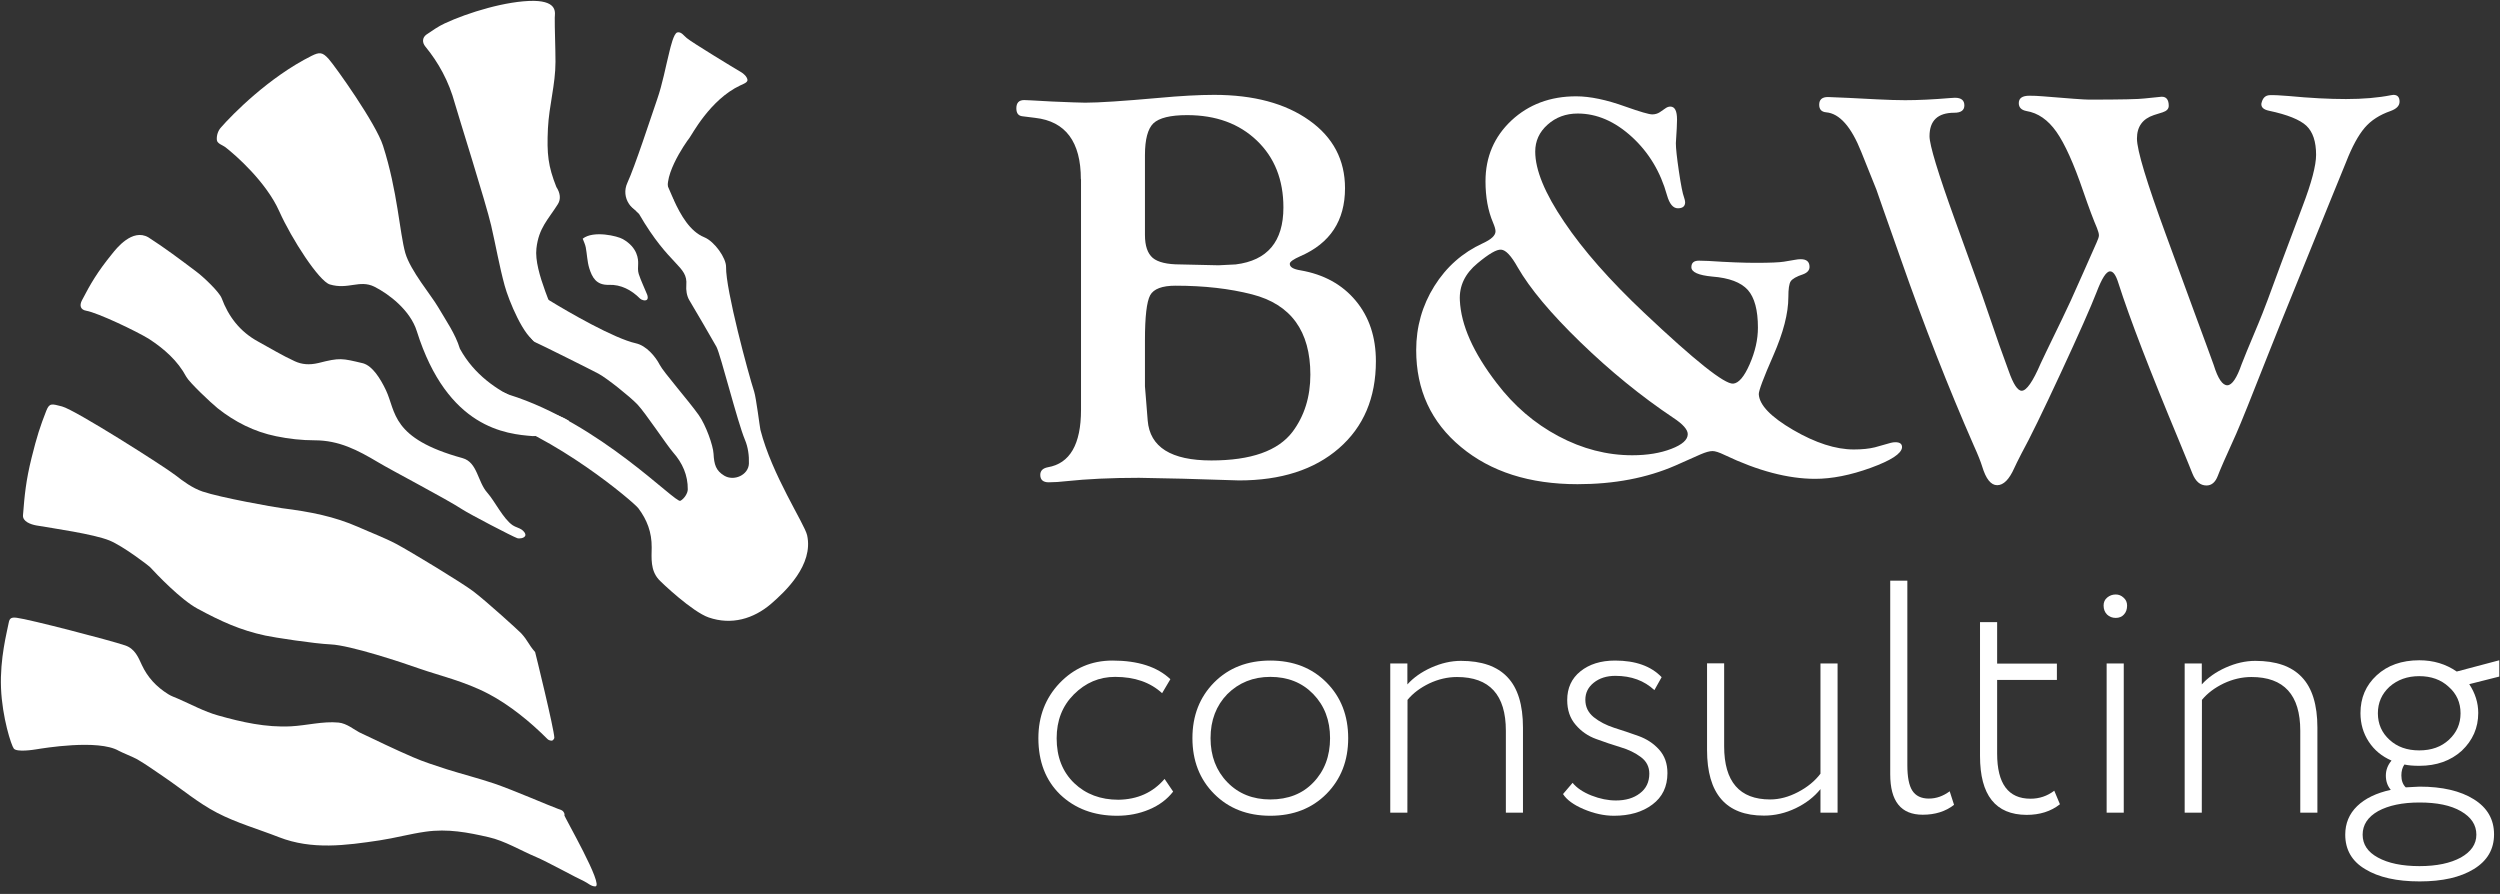 <svg width="165" height="59" viewBox="0 0 165 59" fill="none" xmlns="http://www.w3.org/2000/svg">
<rect x="0" y="0" width="165" height="59" fill="#333333" stroke="none"/>
<path fill-rule="evenodd" clip-rule="evenodd" d="M36.586 48.692C36.586 48.759 36.489 48.873 36.432 48.883C36.336 48.892 36.192 48.845 36.134 48.778C35.03 47.67 33.647 46.533 32.244 45.797C30.688 44.976 28.959 44.575 27.73 44.145C26.548 43.724 23.119 42.587 21.823 42.53C20.737 42.482 18.077 42.072 17.51 41.947C15.867 41.594 14.609 41.021 13.034 40.171C11.92 39.569 10.335 37.897 9.903 37.429C9.816 37.333 8.116 36.034 7.223 35.671C6.157 35.241 3.496 34.869 2.392 34.678C2.027 34.611 1.479 34.42 1.518 33.999C1.623 32.671 1.71 31.726 2.084 30.216C2.44 28.783 2.651 28.143 3.054 27.112C3.266 26.577 3.419 26.653 4.092 26.825C4.956 27.045 10.825 30.78 11.565 31.353C12.102 31.773 12.698 32.213 13.37 32.442C14.552 32.843 18.086 33.474 18.615 33.541C20.497 33.78 22.063 34.085 23.648 34.783C24.483 35.155 25.357 35.48 26.154 35.9C27.086 36.397 30.506 38.47 31.245 39.034C32.158 39.731 34.223 41.613 34.396 41.795C34.866 42.31 34.857 42.511 35.318 43.036C35.337 43.094 36.576 48.138 36.586 48.692Z" fill="white"/>
<path fill-rule="evenodd" clip-rule="evenodd" d="M0.912 49.408C0.749 49.208 0.144 47.355 0.067 45.406C-0.01 43.438 0.461 41.718 0.576 41.097C0.634 40.782 0.768 40.734 1.105 40.773C1.911 40.868 7.281 42.263 8.26 42.597C8.913 42.817 9.134 43.4 9.365 43.896C9.74 44.699 10.316 45.329 11.103 45.816C11.296 45.941 11.526 46.017 11.747 46.113C12.631 46.495 13.476 46.963 14.398 47.221C15.954 47.66 17.548 48.023 19.21 47.937C20.257 47.88 21.304 47.593 22.341 47.689C22.889 47.737 23.427 48.195 23.705 48.329C24.877 48.883 26.049 49.456 27.25 49.972C27.97 50.287 28.738 50.526 29.497 50.775C30.525 51.099 31.591 51.367 32.609 51.711C33.848 52.131 36.307 53.201 36.826 53.383C36.941 53.421 37.066 53.459 37.143 53.526C37.21 53.593 37.287 53.717 37.248 53.803C37.219 53.879 39.909 58.513 39.285 58.503C39.006 58.503 38.795 58.274 38.545 58.159C38.122 57.977 36.057 56.841 35.385 56.564C34.386 56.143 33.31 55.494 32.254 55.255C30.88 54.94 29.555 54.682 28.085 54.892C27.067 55.035 26.068 55.312 25.05 55.465C22.822 55.799 20.593 56.105 18.413 55.255C17.049 54.72 15.599 54.309 14.321 53.64C13.072 52.991 12.006 52.083 10.854 51.3C10.258 50.899 9.682 50.478 9.058 50.115C8.846 49.991 8.001 49.647 7.838 49.552C6.483 48.768 2.805 49.389 2.392 49.456C2.219 49.485 1.114 49.657 0.912 49.408Z" fill="white"/>
<path fill-rule="evenodd" clip-rule="evenodd" d="M43.328 10.938C44.02 11.387 44.606 14.893 46.479 15.658C47.161 15.934 47.929 17.033 47.92 17.616C47.891 19.116 49.389 24.656 49.773 25.841C49.908 26.261 50.148 28.21 50.186 28.363C50.945 31.344 53.106 34.582 53.27 35.327C53.702 37.286 51.829 39.043 50.888 39.855C49.725 40.849 48.275 41.269 46.777 40.753C45.691 40.381 43.636 38.432 43.472 38.241C42.925 37.63 43.002 36.846 43.011 36.13C43.021 35.136 42.704 34.305 42.128 33.541C41.83 33.149 36.653 28.726 31.889 27.322C31.495 26.94 30.842 25.956 31.12 25.736C31.783 25.191 33.483 26.013 33.598 26.051C39.592 27.924 44.577 33.235 44.904 33.054C45.144 32.929 45.393 32.566 45.393 32.299C45.403 31.372 45.048 30.56 44.414 29.844C43.991 29.357 42.598 27.245 42.06 26.682C41.561 26.166 40.082 24.981 39.505 24.666C39.044 24.418 35.731 22.765 35.318 22.583C34.578 22.249 34.29 18.628 36.221 19.803C37.527 20.606 40.543 22.345 41.974 22.66C42.656 22.813 43.261 23.529 43.54 24.074C43.789 24.561 45.413 26.405 46.114 27.389C46.594 28.067 47.065 29.404 47.093 29.939C47.132 30.665 47.247 31.057 47.795 31.391C48.438 31.783 49.399 31.353 49.428 30.598C49.447 30.073 49.37 29.509 49.168 29.032C48.669 27.847 47.564 23.415 47.286 22.889C47.045 22.45 45.749 20.233 45.489 19.803C45.326 19.526 45.269 19.144 45.297 18.82C45.403 17.511 44.202 17.616 42.176 14.119C41.964 13.938 41.791 13.709 41.599 13.518C41.014 12.944 42.886 10.661 43.328 10.938Z" fill="white"/>
<path fill-rule="evenodd" clip-rule="evenodd" d="M21.765 18.772C21.054 18.552 19.258 15.791 18.432 13.947C17.568 12.008 15.541 10.222 14.849 9.696C14.696 9.582 14.331 9.477 14.312 9.238C14.283 8.913 14.408 8.607 14.581 8.416C15.33 7.556 17.75 5.092 20.564 3.687C21.083 3.43 21.285 3.43 21.698 3.898C22.13 4.385 24.819 8.158 25.28 9.62C26.241 12.61 26.375 15.371 26.75 16.699C27.086 17.864 28.46 19.488 28.911 20.262C29.43 21.151 30.054 22.029 30.352 23.013C32.244 26.471 36.384 27.006 37.517 27.752C37.882 27.991 35.712 28.822 35.164 28.783C33.425 28.65 29.535 28.287 27.509 21.857C27.077 20.472 25.655 19.393 24.695 18.915C23.724 18.447 22.975 19.135 21.765 18.772Z" fill="white"/>
<path fill-rule="evenodd" clip-rule="evenodd" d="M5.696 20.51C5.302 20.444 5.235 20.157 5.408 19.823C5.974 18.733 6.426 17.95 7.405 16.747C7.665 16.422 8.731 15.046 9.797 15.667C10.883 16.364 11.91 17.138 12.938 17.912C13.418 18.265 14.465 19.259 14.629 19.679C15.07 20.864 15.81 21.877 17.039 22.545C17.894 23.013 18.624 23.462 19.46 23.844C19.921 24.055 20.411 24.102 21.016 23.959C22.447 23.596 22.553 23.644 23.965 23.978C24.589 24.16 25.098 24.972 25.473 25.755C26.145 27.169 25.79 28.936 30.525 30.235C31.524 30.512 31.505 31.793 32.177 32.538C32.648 33.063 33.214 34.248 33.839 34.668C34.021 34.792 34.271 34.84 34.444 34.964C34.559 35.05 34.722 35.222 34.665 35.365C34.588 35.528 34.271 35.566 34.136 35.518C33.829 35.413 30.986 33.932 30.506 33.617C29.459 32.929 25.828 31.038 24.944 30.503C23.609 29.71 22.38 29.06 20.766 29.06C19.921 29.06 19.056 28.965 18.23 28.793C16.77 28.497 15.493 27.838 14.369 26.949C13.937 26.605 12.487 25.23 12.294 24.867C11.728 23.806 10.835 23.023 9.826 22.364C8.981 21.848 6.455 20.644 5.696 20.51Z" fill="white"/>
<path fill-rule="evenodd" clip-rule="evenodd" d="M36.614 1.165C36.605 1.796 36.662 3.191 36.662 4.079C36.662 5.589 36.24 6.936 36.163 8.483C36.086 10.174 36.173 10.957 36.72 12.342C36.97 12.725 37.037 13.135 36.816 13.479C36.173 14.502 35.558 15.037 35.404 16.393C35.222 17.969 36.672 20.654 36.855 21.685C36.922 22.077 37.066 22.354 36.739 22.545C36.269 22.822 35.414 22.583 35.414 22.583C34.588 22.306 33.57 19.813 33.31 18.858C32.955 17.558 32.724 16.212 32.417 14.884C32.09 13.46 30.208 7.499 30.025 6.84C29.622 5.35 28.93 4.117 28.076 3.076C27.855 2.809 27.864 2.484 28.143 2.283C28.537 2.016 28.93 1.739 29.343 1.548C30.88 0.831 33.435 0.048 35.231 0.057C36.864 0.086 36.614 0.898 36.614 1.165Z" fill="white"/>
<path fill-rule="evenodd" clip-rule="evenodd" d="M45.489 9.123C45.307 9.343 43.415 12.018 44.308 12.973C44.932 13.642 43.588 13.986 42.685 14.043C41.696 14.11 40.956 13.04 41.407 12.066C41.907 10.986 42.983 7.681 43.367 6.572C43.732 5.522 43.924 4.433 44.193 3.363C44.25 3.143 44.462 2.197 44.702 2.14C44.961 2.073 45.144 2.369 45.326 2.512C45.662 2.799 48.4 4.461 48.89 4.748C49.091 4.862 49.293 5.054 49.331 5.254C49.37 5.436 49.053 5.55 48.861 5.636C46.844 6.582 45.643 8.942 45.489 9.123Z" fill="white"/>
<path fill-rule="evenodd" clip-rule="evenodd" d="M42.118 17.406C42.108 17.635 42.089 17.874 42.157 18.084C42.31 18.552 42.531 18.991 42.714 19.45C42.752 19.546 42.781 19.718 42.694 19.784C42.579 19.88 42.329 19.794 42.243 19.708C41.676 19.135 40.975 18.772 40.197 18.8C39.352 18.829 39.083 18.313 38.891 17.702C38.756 17.262 38.747 16.785 38.66 16.326C38.622 16.135 38.535 15.954 38.459 15.753C39.169 15.189 40.773 15.581 41.11 15.782C42.099 16.345 42.128 17.129 42.118 17.406Z" fill="white"/>
<path fill-rule="evenodd" clip-rule="evenodd" d="M76.862 51.409L77.427 52.245C77.034 52.754 76.507 53.148 75.847 53.426C75.186 53.705 74.478 53.84 73.722 53.84C72.2 53.84 70.946 53.369 69.969 52.437C69.012 51.505 68.533 50.265 68.533 48.719C68.533 47.277 69.002 46.067 69.931 45.087C70.879 44.097 72.037 43.597 73.425 43.597C75.11 43.597 76.383 44.011 77.245 44.827L76.699 45.75C75.924 45.039 74.899 44.674 73.597 44.674C72.554 44.674 71.644 45.058 70.869 45.836C70.113 46.595 69.739 47.556 69.739 48.728C69.739 49.958 70.122 50.938 70.898 51.687C71.663 52.418 72.64 52.783 73.817 52.783C75.072 52.764 76.086 52.312 76.862 51.409Z" fill="white"/>
<path fill-rule="evenodd" clip-rule="evenodd" d="M80.136 52.398C81.093 53.359 82.328 53.84 83.84 53.84C85.353 53.84 86.588 53.359 87.545 52.398C88.502 51.428 88.981 50.208 88.981 48.719C88.981 47.229 88.502 45.999 87.545 45.039C86.588 44.078 85.353 43.597 83.84 43.597C82.328 43.597 81.093 44.078 80.136 45.039C79.178 46.009 78.7 47.229 78.7 48.719C78.7 50.208 79.178 51.438 80.136 52.398ZM86.674 51.649C85.966 52.389 85.018 52.764 83.84 52.764C82.692 52.764 81.744 52.389 81.007 51.63C80.27 50.871 79.896 49.9 79.896 48.719C79.896 47.537 80.27 46.566 81.007 45.807C81.763 45.058 82.711 44.674 83.84 44.674C84.989 44.674 85.937 45.048 86.674 45.807C87.411 46.566 87.784 47.537 87.784 48.719C87.784 49.91 87.411 50.89 86.674 51.649Z" fill="white"/>
<path fill-rule="evenodd" clip-rule="evenodd" d="M92.887 53.638H91.757V43.79H92.887V45.173C93.289 44.722 93.825 44.347 94.466 44.059C95.117 43.77 95.768 43.617 96.419 43.617C97.788 43.617 98.812 43.972 99.492 44.693C100.172 45.404 100.516 46.518 100.516 48.017V53.638H99.387V48.229C99.387 45.865 98.315 44.683 96.161 44.683C95.538 44.683 94.926 44.827 94.332 45.106C93.739 45.394 93.26 45.75 92.896 46.192L92.887 53.638Z" fill="white"/>
<path fill-rule="evenodd" clip-rule="evenodd" d="M108.855 51.063C108.855 50.611 108.673 50.246 108.299 49.968C107.926 49.689 107.476 49.468 106.949 49.314C106.423 49.151 105.887 48.978 105.351 48.776C104.815 48.584 104.355 48.267 103.991 47.835C103.618 47.402 103.436 46.864 103.436 46.201C103.436 45.413 103.723 44.779 104.307 44.309C104.891 43.838 105.648 43.597 106.595 43.597C107.945 43.597 108.969 43.963 109.668 44.693L109.19 45.548C108.519 44.923 107.667 44.606 106.614 44.606C106.03 44.606 105.561 44.76 105.188 45.058C104.815 45.356 104.633 45.73 104.633 46.182C104.633 46.653 104.815 47.028 105.188 47.335C105.561 47.633 106.011 47.864 106.538 48.036C107.064 48.2 107.6 48.382 108.137 48.574C108.673 48.767 109.132 49.064 109.496 49.468C109.869 49.881 110.051 50.39 110.051 51.025C110.051 51.918 109.716 52.61 109.056 53.1C108.395 53.599 107.543 53.84 106.519 53.84C105.877 53.84 105.207 53.696 104.508 53.398C103.857 53.119 103.407 52.792 103.159 52.408L103.79 51.668C104.068 52.005 104.48 52.283 105.035 52.504C105.6 52.725 106.136 52.831 106.653 52.831C107.294 52.831 107.821 52.677 108.232 52.36C108.644 52.053 108.855 51.611 108.855 51.063Z" fill="white"/>
<path fill-rule="evenodd" clip-rule="evenodd" d="M120.151 43.79H121.28V53.638H120.151V52.081C119.739 52.591 119.203 53.013 118.523 53.34C117.844 53.667 117.145 53.83 116.417 53.83C113.919 53.83 112.665 52.389 112.665 49.497V43.78H113.794V49.257C113.794 51.591 114.809 52.764 116.829 52.764C117.441 52.764 118.054 52.6 118.676 52.273C119.299 51.947 119.787 51.543 120.151 51.063V43.79Z" fill="white"/>
<path fill-rule="evenodd" clip-rule="evenodd" d="M124.755 51.101V38.323H125.885V50.496C125.885 51.274 125.99 51.831 126.21 52.177C126.43 52.523 126.794 52.706 127.302 52.706C127.799 52.706 128.249 52.542 128.68 52.225L128.967 53.119C128.403 53.561 127.713 53.772 126.9 53.772C125.464 53.772 124.755 52.888 124.755 51.101Z" fill="white"/>
<path fill-rule="evenodd" clip-rule="evenodd" d="M130.681 49.9V41.061H131.811V43.799H135.755V44.875H131.811V49.737C131.811 51.726 132.548 52.715 134.012 52.715C134.596 52.715 135.113 52.542 135.582 52.187L135.956 53.081C135.362 53.551 134.625 53.782 133.754 53.782C131.705 53.772 130.681 52.485 130.681 49.9Z" fill="white"/>
<path fill-rule="evenodd" clip-rule="evenodd" d="M139.076 39.437C138.914 39.572 138.837 39.745 138.837 39.966C138.837 40.206 138.914 40.408 139.067 40.561C139.22 40.706 139.411 40.782 139.641 40.782C139.861 40.782 140.043 40.706 140.177 40.561C140.321 40.408 140.388 40.215 140.388 39.966C140.388 39.754 140.311 39.581 140.158 39.447C140.005 39.303 139.833 39.236 139.641 39.236C139.421 39.236 139.239 39.303 139.076 39.437ZM139.038 53.638H140.168V43.79H139.038V53.638Z" fill="white"/>
<path fill-rule="evenodd" clip-rule="evenodd" d="M145.318 53.638H144.188V43.79H145.318V45.173C145.72 44.722 146.256 44.347 146.898 44.059C147.548 43.77 148.199 43.617 148.85 43.617C150.219 43.617 151.244 43.972 151.923 44.693C152.603 45.404 152.948 46.518 152.948 48.017V53.638H151.818V48.229C151.818 45.865 150.746 44.683 148.592 44.683C147.97 44.683 147.357 44.827 146.763 45.106C146.17 45.394 145.691 45.75 145.328 46.192L145.318 53.638Z" fill="white"/>
<path fill-rule="evenodd" clip-rule="evenodd" d="M154.786 55.089C154.786 54.349 155.044 53.715 155.571 53.205C156.097 52.696 156.834 52.341 157.792 52.129C157.571 51.87 157.466 51.553 157.466 51.188C157.466 50.823 157.591 50.496 157.839 50.198C157.198 49.919 156.7 49.506 156.336 48.949C155.973 48.392 155.791 47.767 155.791 47.066C155.791 46.057 156.145 45.231 156.863 44.568C157.571 43.915 158.51 43.578 159.677 43.578C160.606 43.578 161.429 43.828 162.138 44.318H162.157L164.952 43.578V44.654L162.971 45.154C163.363 45.75 163.564 46.384 163.564 47.056C163.564 48.036 163.2 48.863 162.473 49.554C161.745 50.208 160.817 50.544 159.677 50.544C159.266 50.544 158.94 50.515 158.691 50.458C158.557 50.65 158.49 50.89 158.49 51.178C158.49 51.514 158.586 51.774 158.778 51.966C159.014 51.954 159.206 51.943 159.352 51.935C159.549 51.924 159.664 51.918 159.697 51.918C161.19 51.918 162.387 52.197 163.277 52.754C164.167 53.311 164.607 54.08 164.607 55.069C164.607 56.049 164.167 56.808 163.277 57.356C162.387 57.904 161.2 58.173 159.697 58.173C158.184 58.173 156.987 57.904 156.107 57.366C155.226 56.847 154.786 56.078 154.786 55.089ZM155.934 55.089C155.934 55.732 156.269 56.232 156.94 56.597C157.619 56.972 158.538 57.164 159.687 57.164C160.817 57.164 161.726 56.972 162.415 56.597C163.095 56.213 163.44 55.713 163.44 55.089C163.44 54.445 163.105 53.936 162.425 53.542C161.745 53.148 160.836 52.965 159.687 52.965C158.557 52.965 157.648 53.157 156.959 53.532C156.279 53.916 155.934 54.435 155.934 55.089ZM156.94 47.076C156.94 46.374 157.198 45.798 157.705 45.327C158.241 44.856 158.892 44.626 159.668 44.626C160.453 44.626 161.104 44.856 161.611 45.327C162.138 45.788 162.396 46.374 162.396 47.076C162.396 47.777 162.138 48.353 161.63 48.824C161.123 49.295 160.472 49.526 159.668 49.526C158.864 49.526 158.213 49.295 157.705 48.824C157.198 48.363 156.94 47.777 156.94 47.076Z" fill="white"/>
<path fill-rule="evenodd" clip-rule="evenodd" d="M71.337 11.828C71.337 9.364 70.332 8.009 68.323 7.779L67.481 7.674C67.213 7.646 67.079 7.474 67.079 7.149C67.079 6.786 67.251 6.605 67.596 6.605L68.055 6.624L69.433 6.7C70.572 6.748 71.299 6.777 71.624 6.777C72.504 6.777 74.122 6.672 76.466 6.462C77.911 6.328 79.136 6.261 80.131 6.261C82.743 6.261 84.839 6.825 86.408 7.942C87.987 9.059 88.771 10.558 88.771 12.42C88.771 14.569 87.786 16.058 85.824 16.908C85.374 17.108 85.135 17.271 85.126 17.404C85.116 17.624 85.355 17.767 85.843 17.844C87.374 18.111 88.59 18.779 89.479 19.849C90.369 20.918 90.809 22.245 90.809 23.84C90.809 26.256 89.996 28.175 88.369 29.588C86.743 31.002 84.542 31.708 81.777 31.708L78.045 31.594L75.174 31.536C73.337 31.536 71.739 31.613 70.39 31.756C69.969 31.804 69.576 31.832 69.213 31.832C68.849 31.832 68.658 31.67 68.658 31.345C68.658 31.069 68.821 30.906 69.156 30.839C70.61 30.591 71.347 29.331 71.347 27.049V11.828H71.337ZM75.567 10.233V15.504C75.567 16.23 75.739 16.726 76.083 17.023C76.428 17.309 77.031 17.452 77.882 17.452L80.418 17.509L81.556 17.452C83.652 17.194 84.705 15.944 84.705 13.69C84.705 11.866 84.121 10.396 82.954 9.279C81.786 8.161 80.255 7.598 78.351 7.598C77.251 7.598 76.504 7.779 76.121 8.142C75.758 8.496 75.567 9.193 75.567 10.233ZM75.567 25.502V22.456C75.567 20.899 75.681 19.916 75.911 19.486C76.141 19.066 76.705 18.856 77.585 18.856C79.471 18.856 81.155 19.047 82.638 19.429C85.202 20.088 86.484 21.854 86.484 24.728C86.484 26.189 86.092 27.45 85.307 28.5C84.351 29.76 82.561 30.39 79.949 30.39C77.298 30.39 75.892 29.512 75.748 27.755L75.624 26.199L75.567 25.502Z" fill="white"/>
<path fill-rule="evenodd" clip-rule="evenodd" d="M107.277 7.035C106.033 6.586 104.942 6.357 104.024 6.357C102.321 6.357 100.895 6.891 99.756 7.951C98.617 9.021 98.043 10.357 98.043 11.962C98.043 13.002 98.206 13.91 98.541 14.693C98.646 14.941 98.704 15.132 98.704 15.265C98.704 15.542 98.426 15.8 97.862 16.058C96.531 16.669 95.46 17.614 94.666 18.884C93.871 20.154 93.469 21.568 93.469 23.105C93.469 25.74 94.455 27.87 96.426 29.503C98.388 31.135 100.952 31.956 104.119 31.956C106.54 31.956 108.693 31.546 110.578 30.725L112.234 29.989C112.569 29.846 112.827 29.77 113.028 29.77C113.2 29.77 113.468 29.856 113.822 30.028C116.023 31.078 118.013 31.603 119.802 31.603C120.903 31.603 122.128 31.364 123.467 30.878C124.807 30.39 125.496 29.942 125.534 29.531C125.544 29.302 125.4 29.187 125.094 29.187C125.008 29.187 124.912 29.197 124.797 29.226L123.745 29.522C123.362 29.617 122.903 29.665 122.348 29.665C121.161 29.665 119.822 29.235 118.348 28.376C116.874 27.516 116.119 26.733 116.08 26.017C116.071 25.798 116.386 24.948 117.037 23.468C117.697 21.959 118.032 20.68 118.032 19.601C118.032 19.075 118.08 18.732 118.185 18.569C118.291 18.407 118.568 18.245 119.008 18.102C119.286 17.996 119.429 17.834 119.429 17.614C119.429 17.28 119.238 17.108 118.855 17.108C118.74 17.108 118.606 17.118 118.472 17.147L117.736 17.271C117.439 17.319 116.827 17.347 115.889 17.347C115.095 17.347 114.061 17.309 112.769 17.223C112.751 17.222 112.733 17.221 112.714 17.221C112.506 17.212 112.313 17.204 112.128 17.204C111.793 17.204 111.631 17.347 111.631 17.634C111.631 17.958 112.09 18.168 113.009 18.254C114.128 18.34 114.903 18.636 115.353 19.133C115.803 19.639 116.023 20.47 116.023 21.625C116.023 22.408 115.841 23.21 115.477 24.041C115.114 24.871 114.75 25.292 114.387 25.32C113.812 25.358 111.86 23.802 108.531 20.66C106.263 18.522 104.493 16.516 103.23 14.635C101.957 12.754 101.325 11.217 101.325 10.004C101.325 9.307 101.593 8.715 102.139 8.228C102.684 7.741 103.344 7.493 104.129 7.493C105.392 7.493 106.579 8.009 107.698 9.03C108.818 10.052 109.593 11.341 110.023 12.888C110.186 13.461 110.425 13.747 110.741 13.747C111.057 13.747 111.219 13.614 111.219 13.346C111.219 13.27 111.191 13.155 111.143 13.012C111.057 12.792 110.942 12.22 110.808 11.312C110.674 10.405 110.607 9.785 110.607 9.45C110.607 9.364 110.626 9.049 110.664 8.496C110.666 8.451 110.668 8.408 110.669 8.366C110.677 8.174 110.684 8.012 110.684 7.894C110.684 7.321 110.54 7.035 110.243 7.035C110.129 7.035 110.033 7.073 109.947 7.13L109.545 7.407C109.401 7.502 109.229 7.55 109.047 7.55C108.837 7.55 108.244 7.378 107.277 7.035ZM97.517 17.376C98.263 16.755 98.78 16.45 99.077 16.478C99.383 16.497 99.746 16.889 100.168 17.643C100.971 19.037 102.349 20.689 104.311 22.589C106.272 24.489 108.31 26.151 110.435 27.574C111.076 27.994 111.392 28.357 111.392 28.653C111.392 29.025 111.028 29.35 110.301 29.627C109.583 29.904 108.722 30.047 107.727 30.047C106.062 30.047 104.435 29.627 102.856 28.786C101.278 27.946 99.919 26.781 98.78 25.282C97.23 23.267 96.426 21.453 96.35 19.82C96.302 18.865 96.694 18.054 97.517 17.376Z" fill="white"/>
<path fill-rule="evenodd" clip-rule="evenodd" d="M149.815 6.28C150.083 6.271 150.495 6.29 151.051 6.337C152.469 6.471 153.724 6.537 154.835 6.537C155.966 6.537 156.962 6.452 157.824 6.28L157.968 6.261C158.236 6.261 158.371 6.413 158.371 6.708C158.371 6.984 158.169 7.184 157.777 7.327C157.068 7.574 156.493 7.936 156.071 8.431C155.65 8.926 155.238 9.678 154.845 10.687L153.762 13.342L152.086 17.472C150.811 20.613 150.026 22.545 149.748 23.268C148.617 26.142 147.899 27.931 147.592 28.626C146.893 30.158 146.49 31.091 146.376 31.405C146.213 31.833 145.964 32.042 145.628 32.042C145.216 32.042 144.91 31.776 144.699 31.253C144.622 31.062 144.335 30.339 143.817 29.092C141.911 24.515 140.57 21.05 139.813 18.681C139.65 18.157 139.468 17.9 139.257 17.91C139.008 17.919 138.721 18.376 138.376 19.28C137.992 20.27 137.207 22.04 136.019 24.6C134.831 27.16 133.959 28.949 133.403 29.958C133.173 30.405 133.02 30.72 132.943 30.891C132.608 31.643 132.234 32.023 131.813 32.023C131.401 32.023 131.075 31.614 130.826 30.796C130.73 30.482 130.548 30.015 130.27 29.406C128.603 25.599 126.994 21.507 125.461 17.12C124.426 14.198 123.89 12.656 123.842 12.514L122.845 10.03C122.184 8.364 121.408 7.489 120.527 7.413C120.22 7.384 120.067 7.222 120.067 6.908C120.067 6.575 120.259 6.404 120.642 6.404C120.728 6.404 121.178 6.423 122.012 6.461L123.861 6.556C124.627 6.594 125.25 6.613 125.739 6.613C126.591 6.613 127.578 6.566 128.709 6.471L129.025 6.452C129.446 6.452 129.648 6.623 129.648 6.956C129.648 7.279 129.427 7.441 128.987 7.441C127.894 7.441 127.348 7.955 127.348 8.993C127.348 9.564 127.904 11.41 129.025 14.512L130.826 19.499L131.947 22.754L132.57 24.477C132.876 25.352 133.164 25.79 133.432 25.79C133.748 25.79 134.17 25.19 134.687 23.982C134.725 23.886 135.195 22.916 136.086 21.079C136.392 20.46 136.871 19.423 137.504 17.977C137.849 17.187 138.146 16.52 138.385 15.987C138.481 15.778 138.529 15.626 138.529 15.531C138.529 15.416 138.481 15.255 138.395 15.036C138.184 14.55 137.877 13.741 137.494 12.628C136.871 10.801 136.277 9.487 135.722 8.697C135.166 7.908 134.505 7.451 133.739 7.327C133.403 7.26 133.24 7.089 133.24 6.804C133.24 6.48 133.47 6.318 133.94 6.318C134.208 6.318 134.505 6.328 134.821 6.356C136.546 6.499 137.561 6.575 137.868 6.575C139.976 6.575 141.192 6.547 141.537 6.499C142.074 6.442 142.457 6.404 142.658 6.385C142.974 6.375 143.137 6.575 143.137 6.984C143.137 7.184 143.003 7.327 142.735 7.413L142.16 7.594C141.413 7.841 141.039 8.355 141.039 9.145C141.039 9.916 141.681 12.028 142.955 15.502L144.871 20.727L145.667 22.887C145.887 23.487 146.031 23.886 146.107 24.096C146.385 25 146.692 25.438 147.008 25.428C147.314 25.419 147.631 24.952 147.947 24.039C148.023 23.82 148.397 22.916 149.068 21.317C149.365 20.613 149.863 19.29 150.562 17.367C150.917 16.406 151.386 15.159 151.961 13.637C152.565 12.057 152.862 10.915 152.862 10.22C152.862 9.345 152.651 8.707 152.22 8.298C151.789 7.898 150.965 7.565 149.748 7.308C149.393 7.232 149.231 7.08 149.25 6.842C149.326 6.48 149.499 6.29 149.815 6.28Z" fill="white"/>
</svg>
